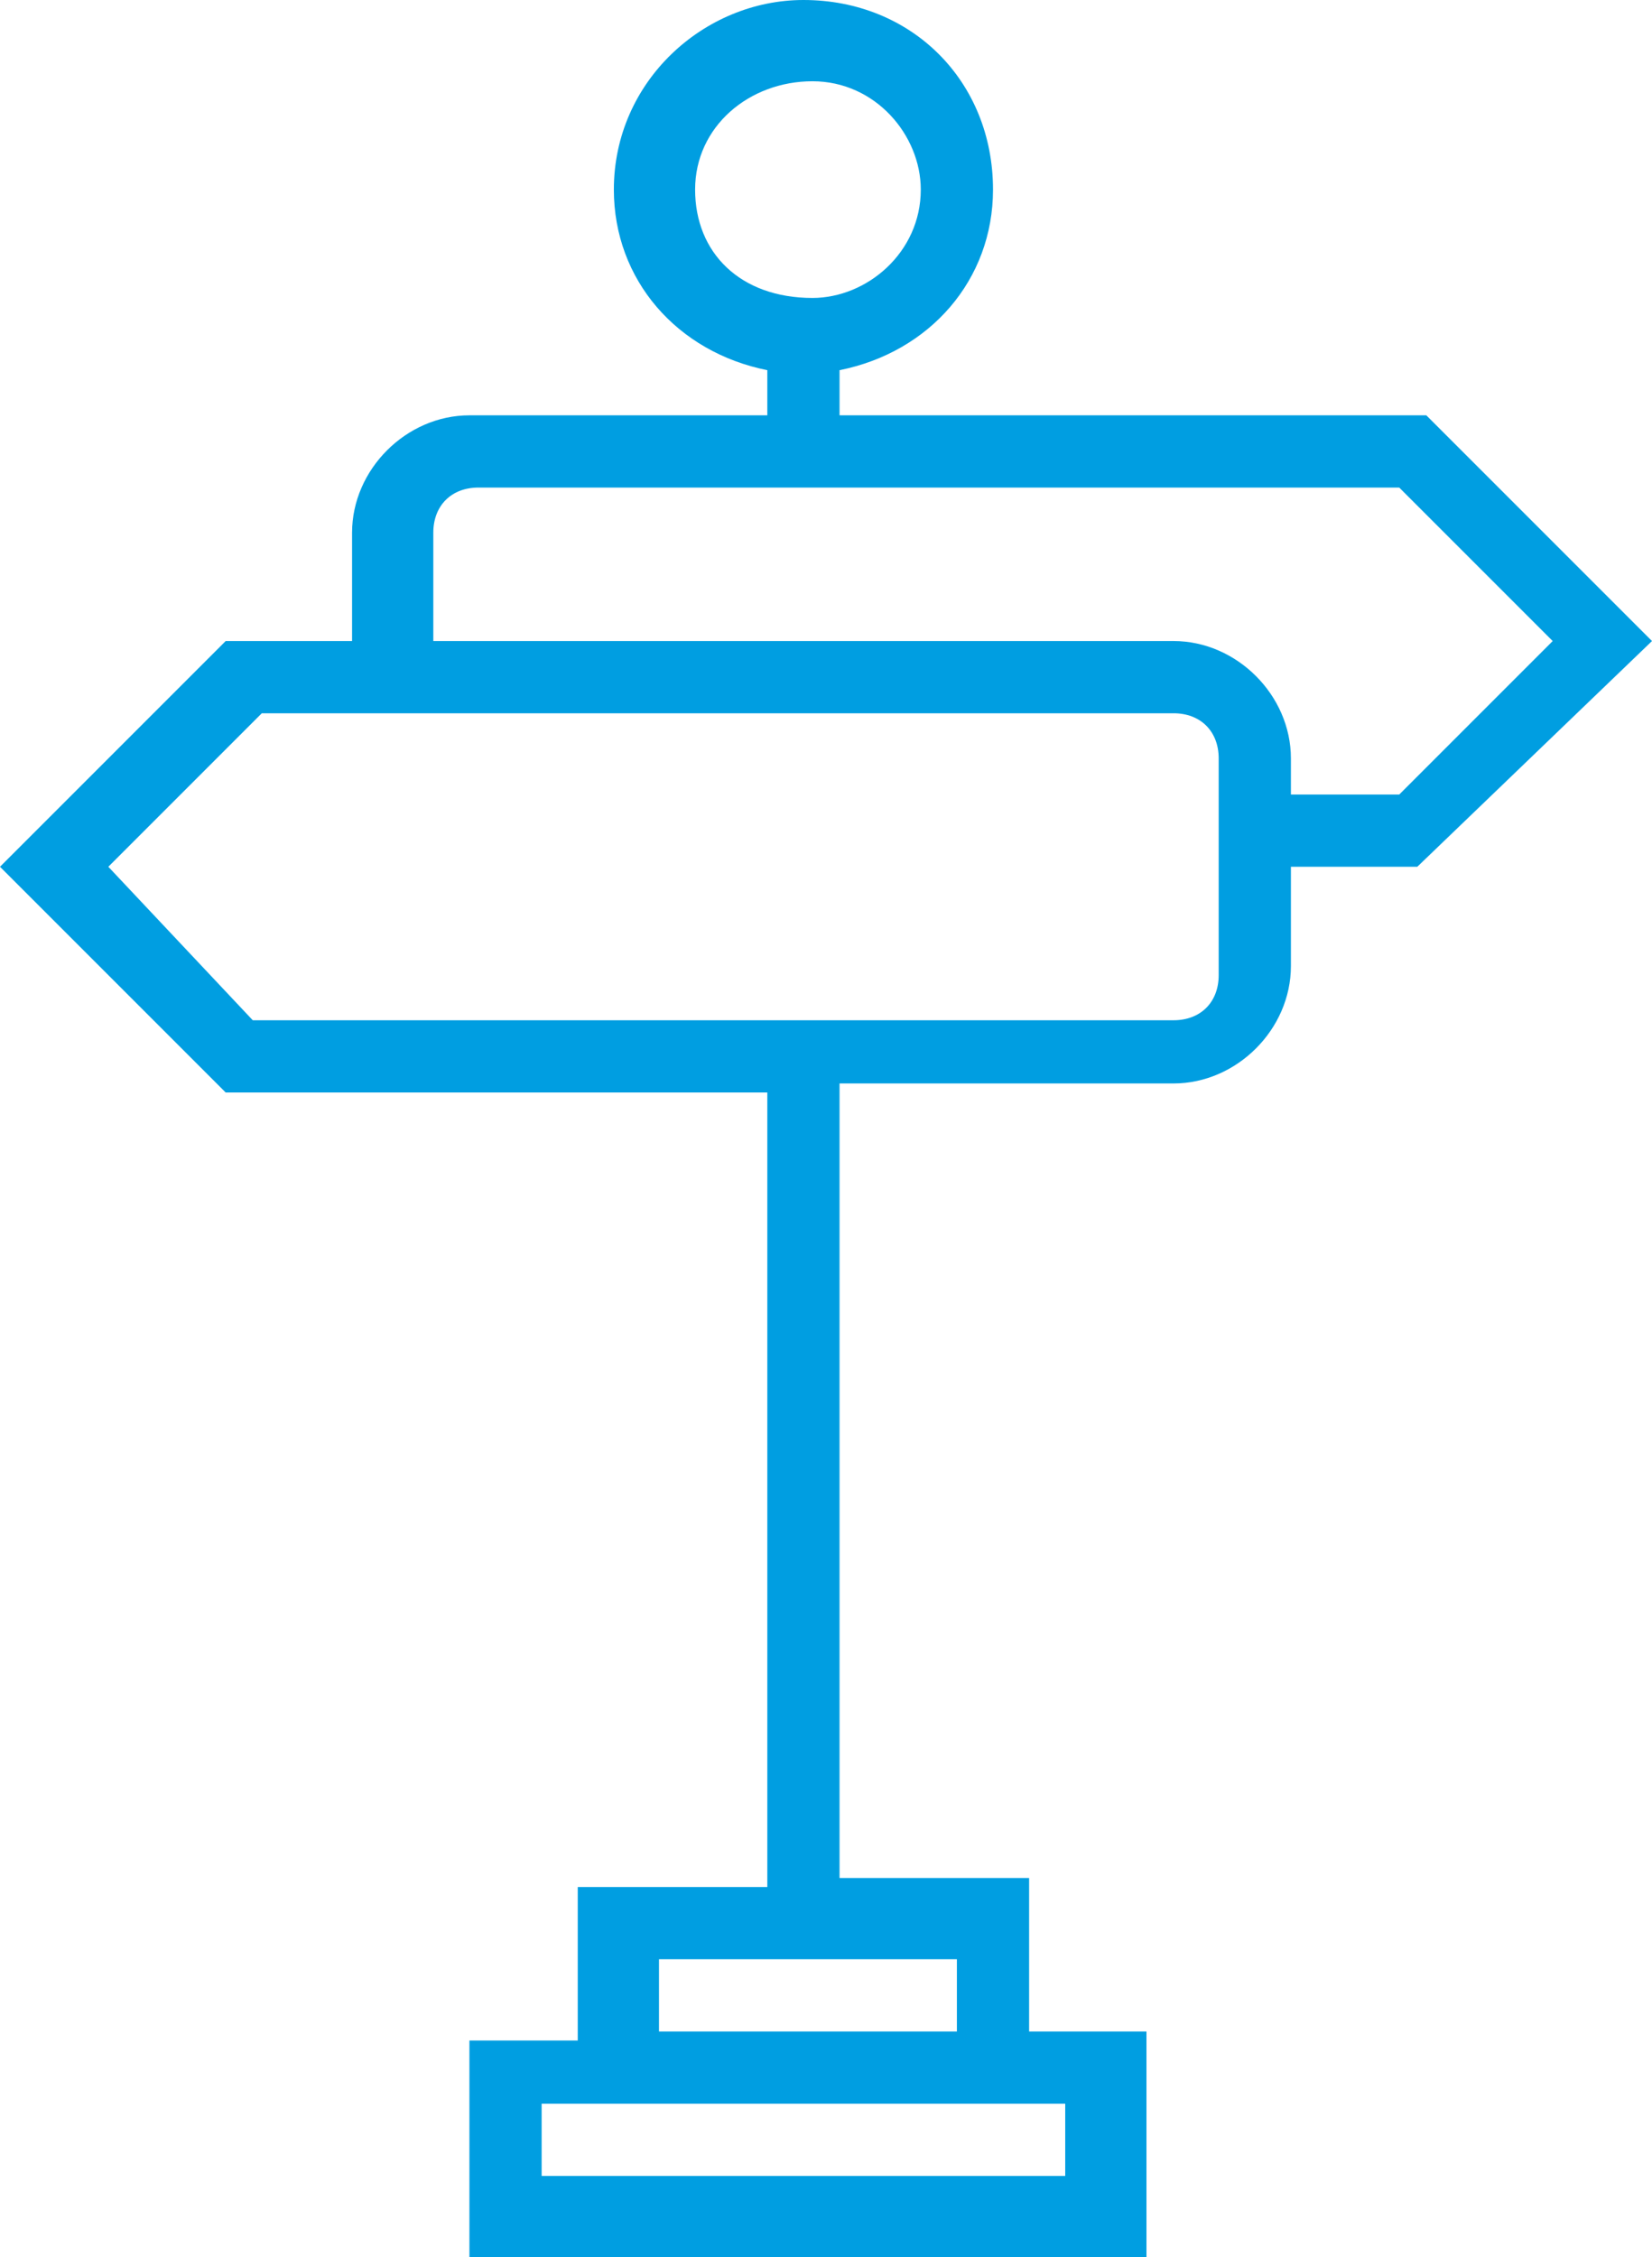 <?xml version="1.0" encoding="utf-8"?>
<!-- Generator: Adobe Illustrator 22.0.1, SVG Export Plug-In . SVG Version: 6.00 Build 0)  -->
<svg version="1.1" id="Layer_1" xmlns="http://www.w3.org/2000/svg" xmlns:xlink="http://www.w3.org/1999/xlink" x="0px" y="0px"
	 viewBox="0 0 18.3 25" style="enable-background:new 0 0 18.3 25;" xml:space="preserve">
<style type="text/css">
	.st0{fill:#009EE1;}
</style>
<g>
	<path class="st0" d="M18.3,7.1l-2.5-2.5H9.3V4.1c1-0.2,1.7-1,1.7-2C11,0.9,10.1,0,8.9,0C7.8,0,6.8,0.9,6.8,2.1c0,1,0.7,1.8,1.7,2
		v0.5H5.2c-0.7,0-1.3,0.6-1.3,1.3v1.2H2.5L0,9.6l2.5,2.5h6v8.8H6.4v1.7H5.2V25h7.5v-2.5h-1.3v-1.7H9.3v-8.8H13
		c0.7,0,1.3-0.6,1.3-1.3V9.6h1.4L18.3,7.1z M7.7,2.1c0-0.7,0.6-1.2,1.3-1.2c0.7,0,1.2,0.6,1.2,1.2c0,0.7-0.6,1.2-1.2,1.2
		C8.2,3.3,7.7,2.8,7.7,2.1L7.7,2.1z M11.8,23.3v0.8H6v-0.8H11.8z M10.6,22.5H7.3v-0.8h3.3V22.5z M13.5,10.8c0,0.3-0.2,0.5-0.5,0.5
		H2.8L1.2,9.6l1.7-1.7H13c0.3,0,0.5,0.2,0.5,0.5V10.8z M14.3,8.8V8.4c0-0.7-0.6-1.3-1.3-1.3H4.8V5.9c0-0.3,0.2-0.5,0.5-0.5h10.2
		l1.7,1.7l-1.7,1.7H14.3z M14.3,8.8"/>
</g>
</svg>
